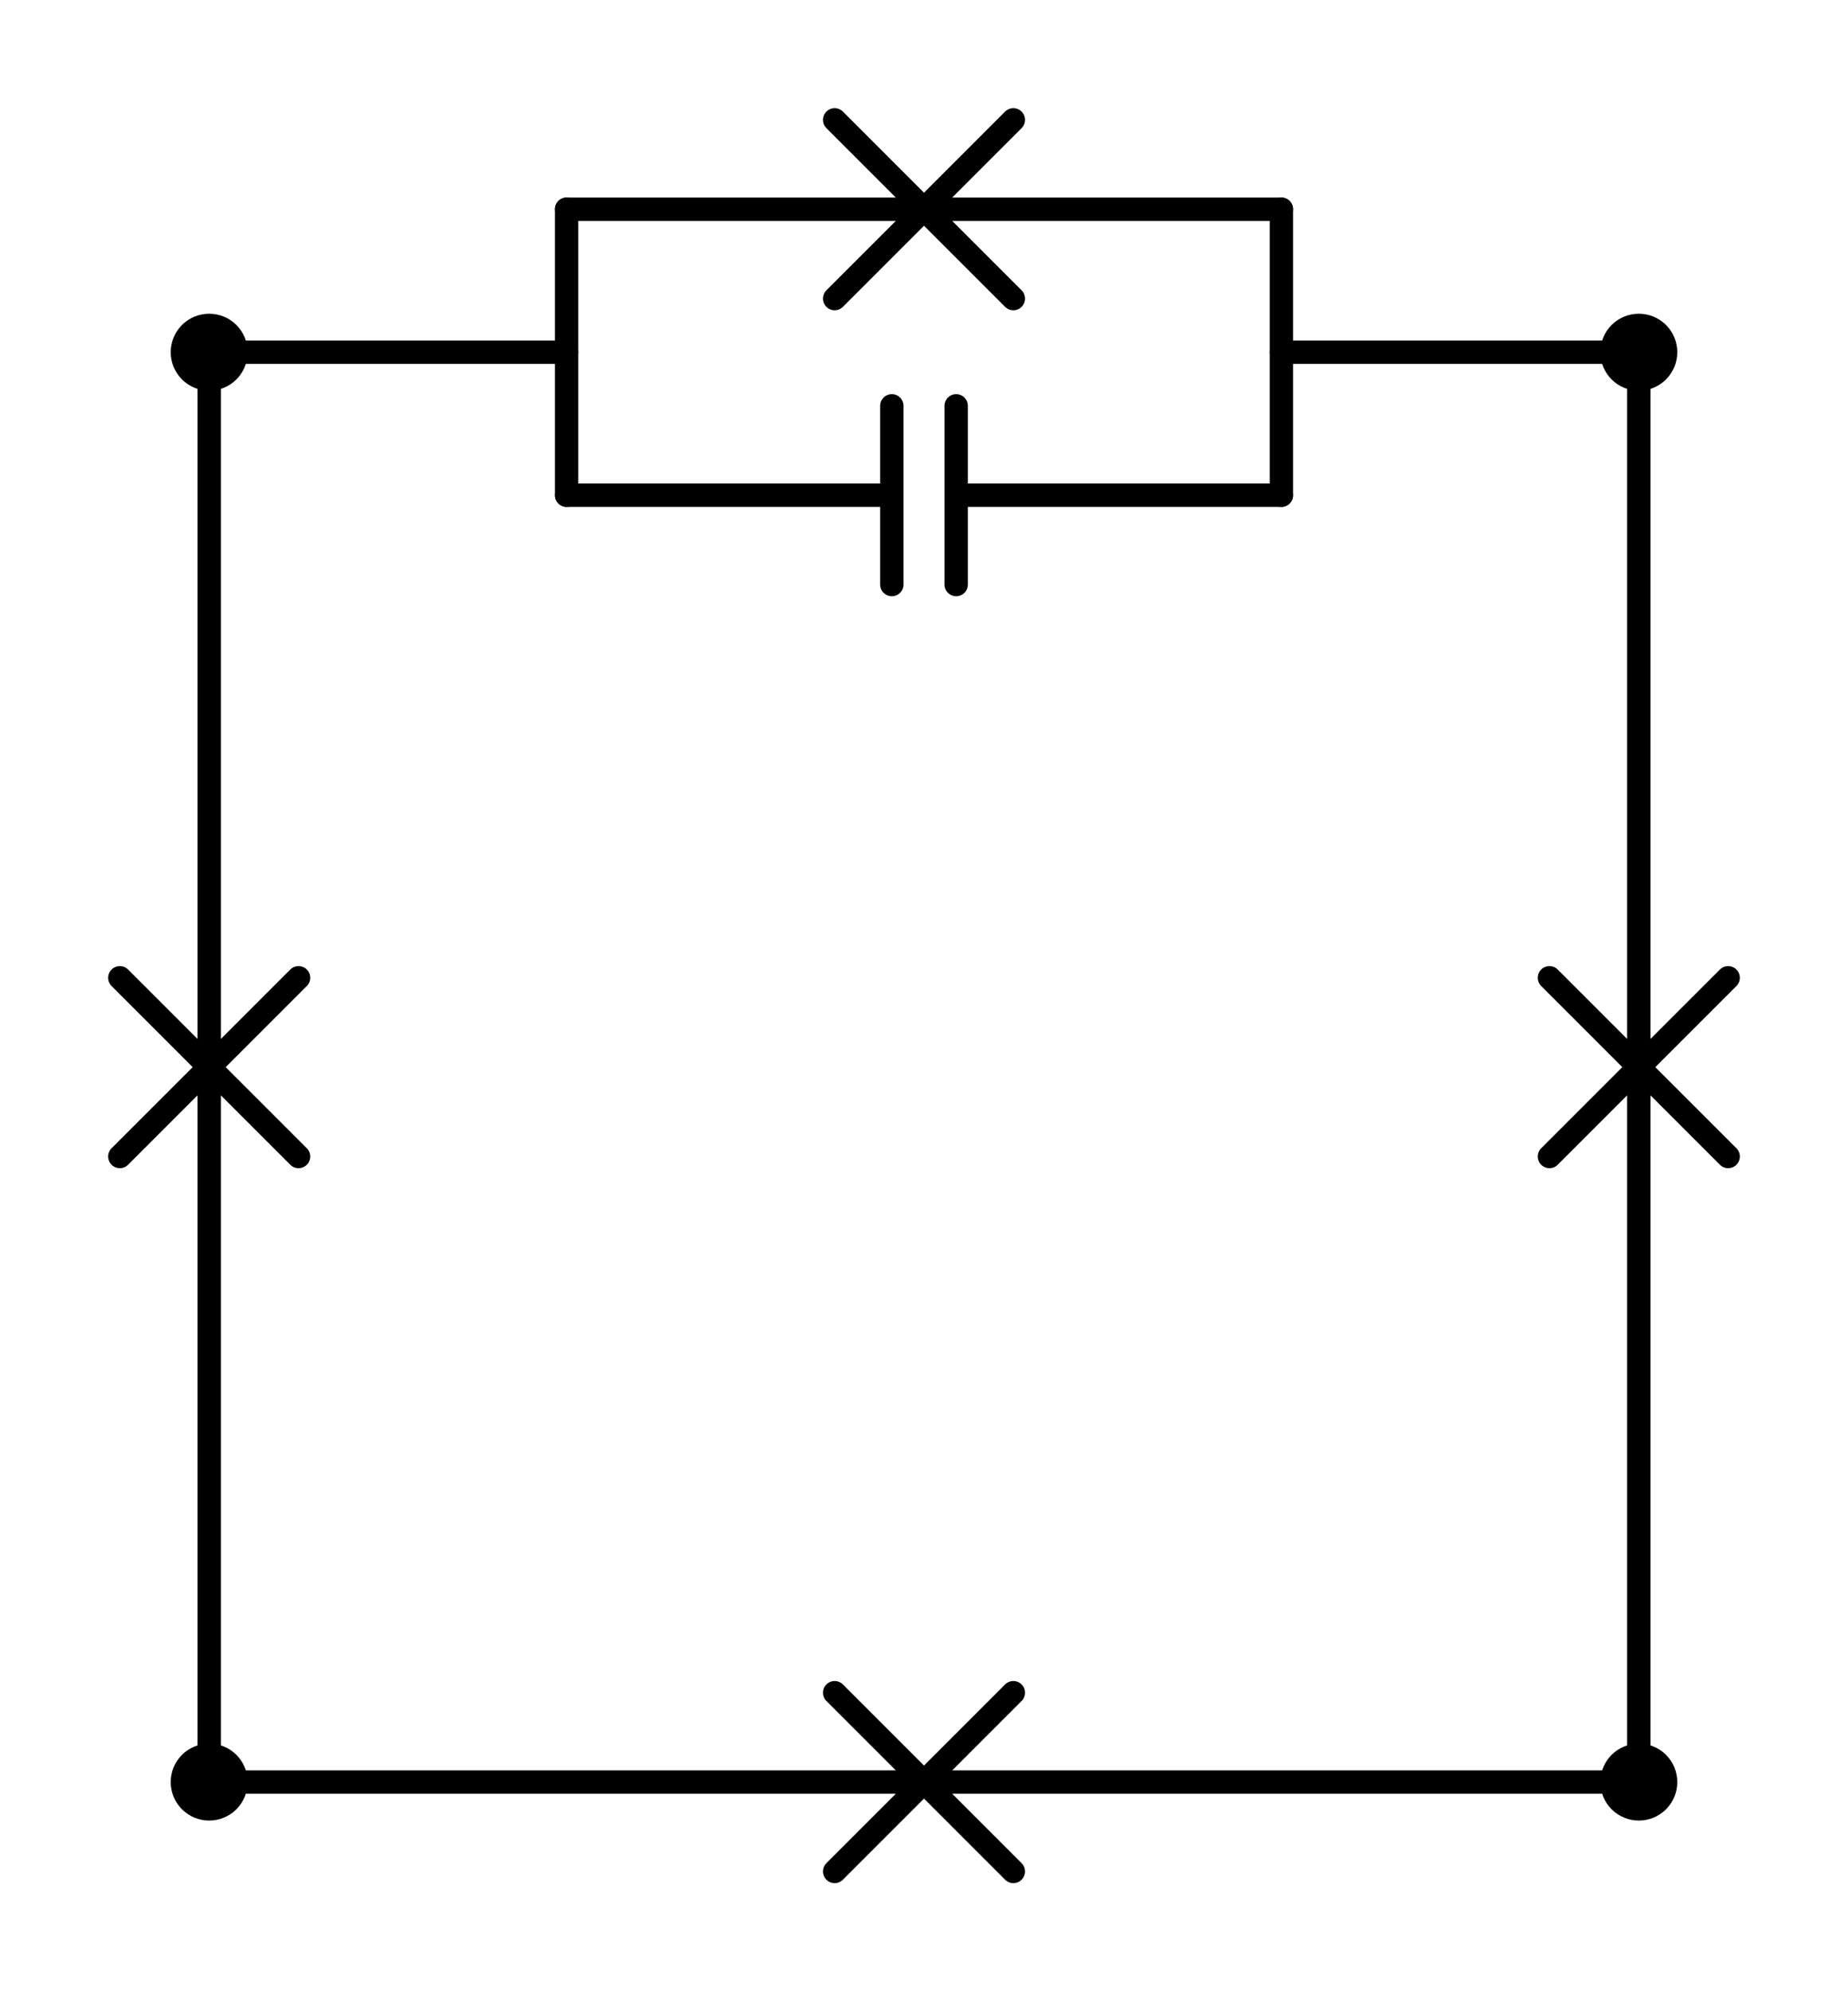 <?xml version="1.0" encoding="utf-8" standalone="no"?>
<!DOCTYPE svg PUBLIC "-//W3C//DTD SVG 1.1//EN"
  "http://www.w3.org/Graphics/SVG/1.1/DTD/svg11.dtd">
<svg xmlns:xlink="http://www.w3.org/1999/xlink" width="158.22pt" height="170.46pt" viewBox="0 0 158.22 170.46" xmlns="http://www.w3.org/2000/svg" version="1.1">
 <defs>
  <style type="text/css">*{stroke-linejoin: round; stroke-linecap: butt}</style>
 </defs>
 <g id="figure_1">
  <g id="patch_1">
   <path d="M 0 170.46 
L 158.22 170.46 
L 158.22 0 
L 0 0 
L 0 170.46 
z
" style="fill: none"/>
  </g>
  <g id="axes_1">
   <g id="line2d_1">
    <path d="M 17.91 152.55 
L 79.11 152.55 
M 71.46 144.9 
L 86.76 160.2 
M 86.76 144.9 
L 71.46 160.2 
M 79.11 152.55 
L 140.31 152.55 
" clip-path="url(#p5b545d7161)" style="fill: none; stroke: #000000; stroke-width: 2; stroke-linecap: round"/>
   </g>
   <g id="line2d_2">
    <path d="M 17.91 152.55 
L 17.91 91.35 
M 10.26 99 
L 25.56 83.7 
M 10.26 83.7 
L 25.56 99 
M 17.91 91.35 
L 17.91 30.15 
" clip-path="url(#p5b545d7161)" style="fill: none; stroke: #000000; stroke-width: 2; stroke-linecap: round"/>
   </g>
   <g id="line2d_3">
    <path d="M 140.31 30.15 
L 140.31 91.35 
M 147.96 83.7 
L 132.66 99 
M 147.96 99 
L 132.66 83.7 
M 140.31 91.35 
L 140.31 152.55 
" clip-path="url(#p5b545d7161)" style="fill: none; stroke: #000000; stroke-width: 2; stroke-linecap: round"/>
   </g>
   <g id="line2d_4">
    <path d="M 140.31 30.15 
L 109.71 30.15 
" clip-path="url(#p5b545d7161)" style="fill: none; stroke: #000000; stroke-width: 2; stroke-linecap: round"/>
   </g>
   <g id="line2d_5">
    <path d="M 17.91 30.15 
L 48.51 30.15 
" clip-path="url(#p5b545d7161)" style="fill: none; stroke: #000000; stroke-width: 2; stroke-linecap: round"/>
   </g>
   <g id="line2d_6">
    <path d="M 109.71 42.39 
L 109.71 17.91 
" clip-path="url(#p5b545d7161)" style="fill: none; stroke: #000000; stroke-width: 2; stroke-linecap: round"/>
   </g>
   <g id="line2d_7">
    <path d="M 48.51 42.39 
L 48.51 17.91 
" clip-path="url(#p5b545d7161)" style="fill: none; stroke: #000000; stroke-width: 2; stroke-linecap: round"/>
   </g>
   <g id="line2d_8">
    <path d="M 109.71 42.39 
L 81.864 42.39 
M 81.864 50.04 
L 81.864 34.74 
M 76.356 50.04 
L 76.356 34.74 
M 76.356 42.39 
L 48.51 42.39 
" clip-path="url(#p5b545d7161)" style="fill: none; stroke: #000000; stroke-width: 2; stroke-linecap: round"/>
   </g>
   <g id="line2d_9">
    <path d="M 109.71 17.91 
L 79.11 17.91 
M 86.76 25.56 
L 71.46 10.26 
M 71.46 25.56 
L 86.76 10.26 
M 79.11 17.91 
L 48.51 17.91 
" clip-path="url(#p5b545d7161)" style="fill: none; stroke: #000000; stroke-width: 2; stroke-linecap: round"/>
   </g>
   <g id="patch_2">
    <path d="M 17.91 154.845 
C 18.519 154.845 19.102 154.603 19.533 154.173 
C 19.963 153.742 20.205 153.159 20.205 152.55 
C 20.205 151.941 19.963 151.358 19.533 150.927 
C 19.102 150.497 18.519 150.255 17.91 150.255 
C 17.301 150.255 16.718 150.497 16.287 150.927 
C 15.857 151.358 15.615 151.941 15.615 152.55 
C 15.615 153.159 15.857 153.742 16.287 154.173 
C 16.718 154.603 17.301 154.845 17.91 154.845 
z
" clip-path="url(#p5b545d7161)" style="stroke: #000000; stroke-width: 2; stroke-linejoin: miter"/>
   </g>
   <g id="patch_3">
    <path d="M 140.31 154.845 
C 140.919 154.845 141.502 154.603 141.933 154.173 
C 142.363 153.742 142.605 153.159 142.605 152.55 
C 142.605 151.941 142.363 151.358 141.933 150.927 
C 141.502 150.497 140.919 150.255 140.31 150.255 
C 139.701 150.255 139.118 150.497 138.687 150.927 
C 138.257 151.358 138.015 151.941 138.015 152.55 
C 138.015 153.159 138.257 153.742 138.687 154.173 
C 139.118 154.603 139.701 154.845 140.31 154.845 
z
" clip-path="url(#p5b545d7161)" style="stroke: #000000; stroke-width: 2; stroke-linejoin: miter"/>
   </g>
   <g id="patch_4">
    <path d="M 17.91 32.445 
C 18.519 32.445 19.102 32.203 19.533 31.773 
C 19.963 31.342 20.205 30.759 20.205 30.15 
C 20.205 29.541 19.963 28.958 19.533 28.527 
C 19.102 28.097 18.519 27.855 17.91 27.855 
C 17.301 27.855 16.718 28.097 16.287 28.527 
C 15.857 28.958 15.615 29.541 15.615 30.15 
C 15.615 30.759 15.857 31.342 16.287 31.773 
C 16.718 32.203 17.301 32.445 17.91 32.445 
z
" clip-path="url(#p5b545d7161)" style="stroke: #000000; stroke-width: 2; stroke-linejoin: miter"/>
   </g>
   <g id="patch_5">
    <path d="M 140.31 32.445 
C 140.919 32.445 141.502 32.203 141.933 31.773 
C 142.363 31.342 142.605 30.759 142.605 30.15 
C 142.605 29.541 142.363 28.958 141.933 28.527 
C 141.502 28.097 140.919 27.855 140.31 27.855 
C 139.701 27.855 139.118 28.097 138.687 28.527 
C 138.257 28.958 138.015 29.541 138.015 30.15 
C 138.015 30.759 138.257 31.342 138.687 31.773 
C 139.118 32.203 139.701 32.445 140.31 32.445 
z
" clip-path="url(#p5b545d7161)" style="stroke: #000000; stroke-width: 2; stroke-linejoin: miter"/>
   </g>
  </g>
 </g>
 <defs>
  <clipPath id="p5b545d7161">
   <rect x="7.2" y="7.2" width="143.82" height="156.06"/>
  </clipPath>
 </defs>
</svg>
